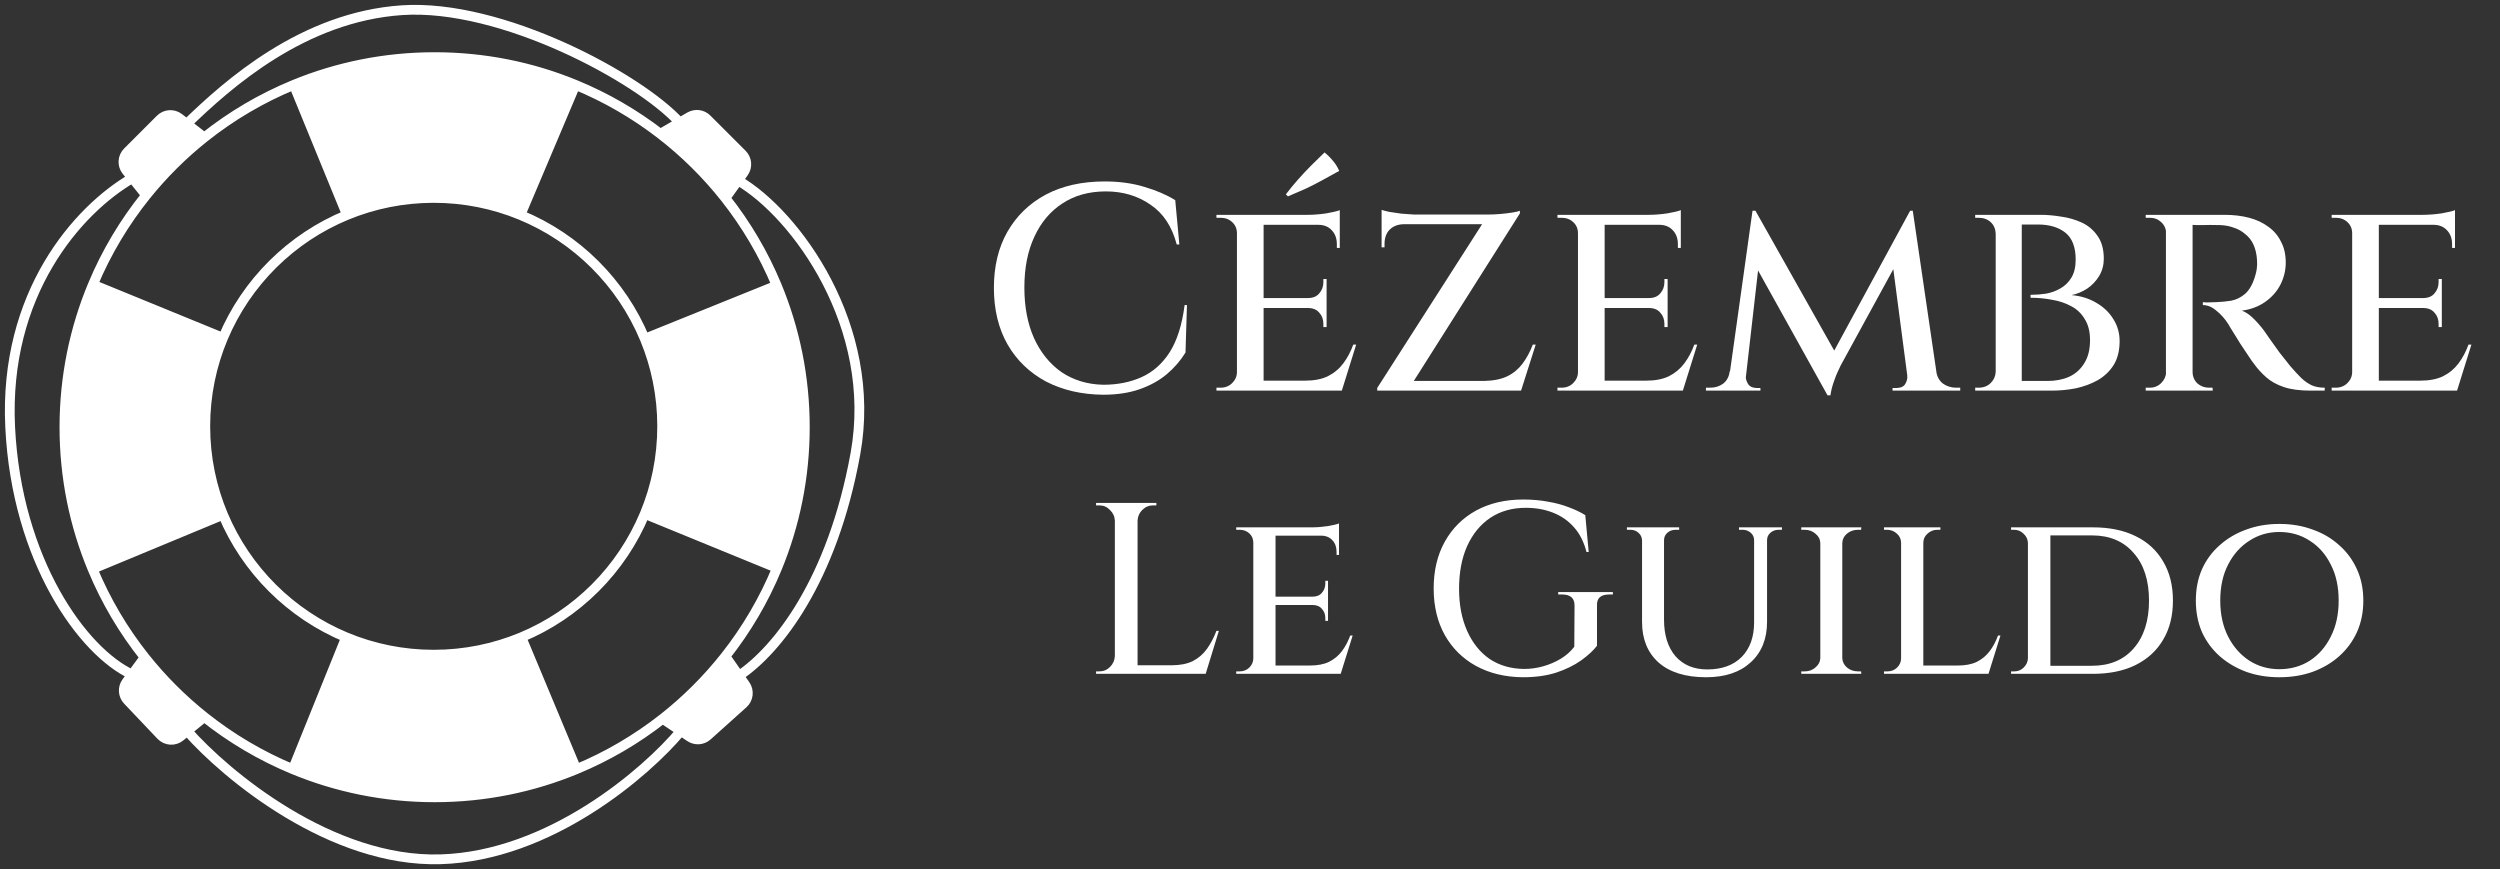 <svg width="256" height="89" viewBox="0 0 256 89" fill="none" xmlns="http://www.w3.org/2000/svg">
<rect x="0" y="0" width="256" height="89" fill="#333333" stroke="none"/>
<path d="M121.545 31.24L121.395 36.1C120.895 36.92 120.255 37.66 119.475 38.32C118.715 38.96 117.795 39.47 116.715 39.85C115.635 40.23 114.385 40.42 112.965 40.42C110.765 40.4 108.815 39.95 107.115 39.07C105.435 38.17 104.125 36.91 103.185 35.29C102.245 33.65 101.775 31.71 101.775 29.47C101.775 27.27 102.235 25.36 103.155 23.74C104.095 22.1 105.405 20.83 107.085 19.93C108.785 19.03 110.795 18.58 113.115 18.58C114.635 18.58 116.005 18.77 117.225 19.15C118.445 19.51 119.485 19.96 120.345 20.5L120.765 25.03H120.495C120.015 23.19 119.115 21.83 117.795 20.95C116.495 20.05 114.975 19.6 113.235 19.6C111.515 19.6 110.035 20.01 108.795 20.83C107.555 21.63 106.595 22.77 105.915 24.25C105.235 25.71 104.895 27.44 104.895 29.44C104.895 31.42 105.225 33.15 105.885 34.63C106.565 36.11 107.505 37.27 108.705 38.11C109.925 38.93 111.345 39.36 112.965 39.4C114.425 39.4 115.735 39.14 116.895 38.62C118.055 38.1 119.015 37.25 119.775 36.07C120.535 34.87 121.045 33.26 121.305 31.24H121.545ZM129.393 22V40H126.663V22H129.393ZM137.103 38.98L137.313 40H129.333V38.98H137.103ZM135.843 30.52V31.54H129.333V30.52H135.843ZM137.193 22V23.02H129.333V22H137.193ZM138.873 35.29L137.403 40H132.633L133.623 38.98C134.563 38.98 135.343 38.83 135.963 38.53C136.603 38.21 137.133 37.77 137.553 37.21C137.973 36.65 138.313 36.01 138.573 35.29H138.873ZM135.843 31.48V33.49H135.513V33.16C135.513 32.7 135.373 32.32 135.093 32.02C134.833 31.7 134.443 31.54 133.923 31.54V31.48H135.843ZM135.843 28.57V30.58H133.923V30.52C134.443 30.52 134.833 30.36 135.093 30.04C135.373 29.72 135.513 29.34 135.513 28.9V28.57H135.843ZM137.193 22.93V25.39H136.893V25C136.893 24.42 136.723 23.95 136.383 23.59C136.043 23.21 135.573 23.02 134.973 23.02V22.93H137.193ZM137.193 21.52V22.3L133.863 22C134.483 22 135.133 21.95 135.813 21.85C136.493 21.73 136.953 21.62 137.193 21.52ZM126.753 38.08L127.053 40H124.563V39.7C124.563 39.7 124.623 39.7 124.743 39.7C124.883 39.7 124.963 39.7 124.983 39.7C125.463 39.7 125.863 39.54 126.183 39.22C126.503 38.9 126.663 38.52 126.663 38.08H126.753ZM126.753 23.89H126.663C126.663 23.43 126.503 23.05 126.183 22.75C125.863 22.45 125.463 22.3 124.983 22.3C124.963 22.3 124.883 22.3 124.743 22.3C124.623 22.3 124.563 22.3 124.563 22.3V22H127.053L126.753 23.89ZM131.673 19.9C132.053 19.4 132.463 18.9 132.903 18.4C133.363 17.88 133.823 17.39 134.283 16.93C134.763 16.45 135.213 16.01 135.633 15.61C135.953 15.87 136.243 16.16 136.503 16.48C136.763 16.78 136.973 17.12 137.133 17.5C136.573 17.82 135.993 18.14 135.393 18.46C134.813 18.78 134.223 19.08 133.623 19.36C133.043 19.62 132.463 19.87 131.883 20.11L131.673 19.9ZM155.636 21.58C155.636 21.58 155.636 21.63 155.636 21.73C155.636 21.81 155.636 21.85 155.636 21.85L144.146 40H141.026V39.73L151.766 22.96H141.476V21.97H152.336C152.756 21.97 153.196 21.95 153.656 21.91C154.116 21.87 154.526 21.82 154.886 21.76C155.266 21.7 155.516 21.64 155.636 21.58ZM155.696 39.01L155.486 40H142.976V39.01H155.696ZM157.256 35.29L155.756 40H150.926L151.946 39.01C152.926 38.99 153.726 38.83 154.346 38.53C154.966 38.23 155.486 37.8 155.906 37.24C156.326 36.68 156.676 36.03 156.956 35.29H157.256ZM141.476 22.9H143.696V22.96C143.116 22.98 142.646 23.17 142.286 23.53C141.946 23.89 141.776 24.37 141.776 24.97V25.33H141.476V22.9ZM141.476 21.49C141.636 21.55 141.906 21.62 142.286 21.7C142.666 21.76 143.076 21.82 143.516 21.88C143.976 21.92 144.406 21.95 144.806 21.97L141.476 22.27V21.49ZM164.315 22V40H161.585V22H164.315ZM172.025 38.98L172.235 40H164.255V38.98H172.025ZM170.765 30.52V31.54H164.255V30.52H170.765ZM172.115 22V23.02H164.255V22H172.115ZM173.795 35.29L172.325 40H167.555L168.545 38.98C169.485 38.98 170.265 38.83 170.885 38.53C171.525 38.21 172.055 37.77 172.475 37.21C172.895 36.65 173.235 36.01 173.495 35.29H173.795ZM170.765 31.48V33.49H170.435V33.16C170.435 32.7 170.295 32.32 170.015 32.02C169.755 31.7 169.365 31.54 168.845 31.54V31.48H170.765ZM170.765 28.57V30.58H168.845V30.52C169.365 30.52 169.755 30.36 170.015 30.04C170.295 29.72 170.435 29.34 170.435 28.9V28.57H170.765ZM172.115 22.93V25.39H171.815V25C171.815 24.42 171.645 23.95 171.305 23.59C170.965 23.21 170.495 23.02 169.895 23.02V22.93H172.115ZM172.115 21.52V22.3L168.785 22C169.405 22 170.055 21.95 170.735 21.85C171.415 21.73 171.875 21.62 172.115 21.52ZM161.675 38.08L161.975 40H159.485V39.7C159.485 39.7 159.545 39.7 159.665 39.7C159.805 39.7 159.885 39.7 159.905 39.7C160.385 39.7 160.785 39.54 161.105 39.22C161.425 38.9 161.585 38.52 161.585 38.08H161.675ZM161.675 23.89H161.585C161.585 23.43 161.425 23.05 161.105 22.75C160.785 22.45 160.385 22.3 159.905 22.3C159.885 22.3 159.805 22.3 159.665 22.3C159.545 22.3 159.485 22.3 159.485 22.3V22H161.975L161.675 23.89ZM195.598 21.58L195.868 23.92L188.488 37.42C188.488 37.42 188.408 37.59 188.248 37.93C188.088 38.25 187.928 38.65 187.768 39.13C187.608 39.59 187.498 40.04 187.438 40.48H187.138L186.478 38.38L195.598 21.58ZM177.748 38.02V40H174.688V39.7C174.688 39.7 174.758 39.7 174.898 39.7C175.038 39.7 175.108 39.7 175.108 39.7C175.628 39.7 176.078 39.56 176.458 39.28C176.838 38.98 177.058 38.56 177.118 38.02H177.748ZM178.768 38.47C178.748 38.73 178.818 39 178.978 39.28C179.138 39.56 179.428 39.71 179.848 39.73H180.268V40H178.528L178.588 38.47H178.768ZM179.458 21.58H179.758L180.478 23.74L178.618 40H176.878L179.458 21.58ZM179.758 21.58L188.158 36.49L187.138 40.48L179.128 26.08L179.758 21.58ZM195.868 21.58L198.568 40H195.508L193.708 26.29L195.598 21.58H195.868ZM197.668 38.02H198.268C198.348 38.56 198.578 38.98 198.958 39.28C199.358 39.56 199.808 39.7 200.308 39.7C200.308 39.7 200.378 39.7 200.518 39.7C200.658 39.7 200.728 39.7 200.728 39.7V40H197.668V38.02ZM195.298 38.47H195.508L195.568 40H193.798V39.73H194.248C194.688 39.71 194.978 39.56 195.118 39.28C195.278 39 195.338 38.73 195.298 38.47ZM204.989 22H209.009C209.629 22 210.309 22.06 211.049 22.18C211.789 22.28 212.489 22.48 213.149 22.78C213.809 23.08 214.349 23.53 214.769 24.13C215.209 24.73 215.429 25.52 215.429 26.5C215.429 27.14 215.269 27.73 214.949 28.27C214.629 28.79 214.219 29.22 213.719 29.56C213.219 29.88 212.689 30.1 212.129 30.22C213.069 30.3 213.909 30.56 214.649 31C215.389 31.42 215.969 31.97 216.389 32.65C216.829 33.33 217.049 34.09 217.049 34.93C217.049 35.89 216.849 36.7 216.449 37.36C216.049 38 215.509 38.52 214.829 38.92C214.149 39.3 213.399 39.58 212.579 39.76C211.759 39.92 210.939 40 210.119 40H206.759C206.759 40 206.759 39.92 206.759 39.76C206.779 39.58 206.789 39.41 206.789 39.25C206.789 39.09 206.789 39.01 206.789 39.01H209.669C210.489 39.01 211.219 38.87 211.859 38.59C212.519 38.29 213.039 37.83 213.419 37.21C213.819 36.59 214.019 35.8 214.019 34.84C214.019 33.96 213.839 33.24 213.479 32.68C213.139 32.1 212.679 31.66 212.099 31.36C211.519 31.04 210.869 30.82 210.149 30.7C209.429 30.56 208.689 30.49 207.929 30.49V30.19C208.449 30.19 208.979 30.15 209.519 30.07C210.059 29.97 210.549 29.79 210.989 29.53C211.449 29.27 211.819 28.91 212.099 28.45C212.399 27.97 212.549 27.35 212.549 26.59C212.549 25.31 212.199 24.39 211.499 23.83C210.799 23.27 209.859 22.99 208.679 22.99H205.259C205.259 22.97 205.229 22.88 205.169 22.72C205.129 22.56 205.089 22.4 205.049 22.24C205.009 22.08 204.989 22 204.989 22ZM207.029 22V40H204.359V22H207.029ZM204.449 38.08V40H202.259V39.7C202.259 39.7 202.309 39.7 202.409 39.7C202.529 39.7 202.589 39.7 202.589 39.7C203.109 39.7 203.529 39.54 203.849 39.22C204.169 38.9 204.339 38.52 204.359 38.08H204.449ZM204.449 23.92H204.359C204.339 23.44 204.169 23.05 203.849 22.75C203.529 22.45 203.109 22.3 202.589 22.3C202.589 22.3 202.529 22.3 202.409 22.3C202.309 22.3 202.259 22.3 202.259 22.3V22H204.449V23.92ZM224.161 22H227.821C228.721 22 229.551 22.1 230.311 22.3C231.071 22.5 231.731 22.81 232.291 23.23C232.851 23.63 233.281 24.14 233.581 24.76C233.901 25.36 234.061 26.07 234.061 26.89C234.061 27.67 233.881 28.42 233.521 29.14C233.161 29.84 232.641 30.43 231.961 30.91C231.281 31.39 230.481 31.69 229.561 31.81C229.981 31.95 230.431 32.27 230.911 32.77C231.391 33.27 231.781 33.75 232.081 34.21C232.121 34.25 232.261 34.45 232.501 34.81C232.741 35.15 233.041 35.57 233.401 36.07C233.781 36.55 234.161 37.03 234.541 37.51C234.961 37.99 235.331 38.39 235.651 38.71C235.991 39.03 236.351 39.28 236.731 39.46C237.111 39.62 237.551 39.7 238.051 39.7V40H236.611C235.511 40 234.601 39.88 233.881 39.64C233.161 39.4 232.561 39.07 232.081 38.65C231.601 38.23 231.181 37.77 230.821 37.27C230.701 37.13 230.511 36.86 230.251 36.46C229.991 36.06 229.711 35.64 229.411 35.2C229.131 34.74 228.871 34.32 228.631 33.94C228.391 33.56 228.241 33.31 228.181 33.19C227.821 32.63 227.411 32.17 226.951 31.81C226.511 31.43 226.051 31.24 225.571 31.24V30.94C225.571 30.94 225.701 30.95 225.961 30.97C226.221 30.97 226.551 30.96 226.951 30.94C227.471 30.92 227.981 30.87 228.481 30.79C229.001 30.69 229.481 30.45 229.921 30.07C230.361 29.67 230.701 29.05 230.941 28.21C231.001 28.03 231.051 27.81 231.091 27.55C231.131 27.27 231.141 26.97 231.121 26.65C231.081 26.03 230.961 25.5 230.761 25.06C230.561 24.62 230.281 24.26 229.921 23.98C229.581 23.68 229.191 23.46 228.751 23.32C228.331 23.16 227.871 23.07 227.371 23.05C226.631 23.03 225.971 23.03 225.391 23.05C224.831 23.05 224.521 23.04 224.461 23.02C224.461 23.02 224.431 22.94 224.371 22.78C224.331 22.6 224.281 22.43 224.221 22.27C224.181 22.09 224.161 22 224.161 22ZM224.521 22V40H221.791V22H224.521ZM221.881 38.08L222.151 40H219.721V39.7C219.741 39.7 219.811 39.7 219.931 39.7C220.051 39.7 220.121 39.7 220.141 39.7C220.601 39.7 220.991 39.54 221.311 39.22C221.631 38.9 221.801 38.52 221.821 38.08H221.881ZM221.881 23.89H221.821C221.801 23.43 221.631 23.05 221.311 22.75C220.991 22.45 220.601 22.3 220.141 22.3C220.121 22.3 220.051 22.3 219.931 22.3C219.811 22.3 219.741 22.3 219.721 22.3V22H222.151L221.881 23.89ZM224.431 38.08H224.521C224.521 38.54 224.681 38.93 225.001 39.25C225.341 39.55 225.741 39.7 226.201 39.7C226.201 39.7 226.251 39.7 226.351 39.7C226.471 39.7 226.541 39.7 226.561 39.7L226.591 40H224.131L224.431 38.08ZM243.592 22V40H240.862V22H243.592ZM251.302 38.98L251.512 40H243.532V38.98H251.302ZM250.042 30.52V31.54H243.532V30.52H250.042ZM251.392 22V23.02H243.532V22H251.392ZM253.072 35.29L251.602 40H246.832L247.822 38.98C248.762 38.98 249.542 38.83 250.162 38.53C250.802 38.21 251.332 37.77 251.752 37.21C252.172 36.65 252.512 36.01 252.772 35.29H253.072ZM250.042 31.48V33.49H249.712V33.16C249.712 32.7 249.572 32.32 249.292 32.02C249.032 31.7 248.642 31.54 248.122 31.54V31.48H250.042ZM250.042 28.57V30.58H248.122V30.52C248.642 30.52 249.032 30.36 249.292 30.04C249.572 29.72 249.712 29.34 249.712 28.9V28.57H250.042ZM251.392 22.93V25.39H251.092V25C251.092 24.42 250.922 23.95 250.582 23.59C250.242 23.21 249.772 23.02 249.172 23.02V22.93H251.392ZM251.392 21.52V22.3L248.062 22C248.682 22 249.332 21.95 250.012 21.85C250.692 21.73 251.152 21.62 251.392 21.52ZM240.952 38.08L241.252 40H238.762V39.7C238.762 39.7 238.822 39.7 238.942 39.7C239.082 39.7 239.162 39.7 239.182 39.7C239.662 39.7 240.062 39.54 240.382 39.22C240.702 38.9 240.862 38.52 240.862 38.08H240.952ZM240.952 23.89H240.862C240.862 23.43 240.702 23.05 240.382 22.75C240.062 22.45 239.662 22.3 239.182 22.3C239.162 22.3 239.082 22.3 238.942 22.3C238.822 22.3 238.762 22.3 238.762 22.3V22H241.252L240.952 23.89Z" fill="white"/>
<path d="M116.487 51.5V69H114.162V51.5H116.487ZM123.187 68.125L123.387 69H116.412V68.125H123.187ZM124.812 64.6L123.462 69H119.062L119.962 68.125C120.828 68.125 121.553 67.983 122.137 67.7C122.72 67.4 123.203 66.983 123.587 66.45C123.97 65.917 124.295 65.3 124.562 64.6H124.812ZM114.237 67.175V69H112.237V68.75C112.237 68.75 112.287 68.75 112.387 68.75C112.503 68.75 112.562 68.75 112.562 68.75C112.995 68.75 113.362 68.6 113.662 68.3C113.978 67.983 114.145 67.608 114.162 67.175H114.237ZM114.237 53.325H114.162C114.145 52.892 113.978 52.525 113.662 52.225C113.362 51.908 112.995 51.75 112.562 51.75C112.562 51.75 112.503 51.75 112.387 51.75C112.287 51.75 112.237 51.75 112.237 51.75V51.5H114.237V53.325ZM116.412 53.325V51.5H118.412V51.75C118.395 51.75 118.337 51.75 118.237 51.75C118.137 51.75 118.087 51.75 118.087 51.75C117.653 51.75 117.278 51.908 116.962 52.225C116.662 52.525 116.503 52.892 116.487 53.325H116.412ZM130.614 54V69H128.339V54H130.614ZM137.039 68.15L137.214 69H130.564V68.15H137.039ZM135.989 61.1V61.95H130.564V61.1H135.989ZM137.114 54V54.85H130.564V54H137.114ZM138.514 65.075L137.289 69H133.314L134.139 68.15C134.922 68.15 135.572 68.025 136.089 67.775C136.622 67.508 137.064 67.142 137.414 66.675C137.764 66.208 138.047 65.675 138.264 65.075H138.514ZM135.989 61.9V63.575H135.714V63.3C135.714 62.917 135.597 62.6 135.364 62.35C135.147 62.083 134.822 61.95 134.389 61.95V61.9H135.989ZM135.989 59.475V61.15H134.389V61.1C134.822 61.1 135.147 60.967 135.364 60.7C135.597 60.433 135.714 60.117 135.714 59.75V59.475H135.989ZM137.114 54.775V56.825H136.864V56.5C136.864 56.017 136.722 55.625 136.439 55.325C136.155 55.008 135.764 54.85 135.264 54.85V54.775H137.114ZM137.114 53.6V54.25L134.339 54C134.855 54 135.397 53.958 135.964 53.875C136.53 53.775 136.914 53.683 137.114 53.6ZM128.414 67.4L128.664 69H126.589V68.75C126.589 68.75 126.639 68.75 126.739 68.75C126.855 68.75 126.922 68.75 126.939 68.75C127.339 68.75 127.672 68.617 127.939 68.35C128.205 68.083 128.339 67.767 128.339 67.4H128.414ZM128.414 55.575H128.339C128.339 55.192 128.205 54.875 127.939 54.625C127.672 54.375 127.339 54.25 126.939 54.25C126.922 54.25 126.855 54.25 126.739 54.25C126.639 54.25 126.589 54.25 126.589 54.25V54H128.664L128.414 55.575ZM163.533 62V66.125C163.149 66.625 162.608 67.125 161.908 67.625C161.208 68.125 160.358 68.542 159.358 68.875C158.374 69.192 157.233 69.35 155.933 69.35C154.133 69.333 152.541 68.95 151.158 68.2C149.791 67.45 148.724 66.4 147.958 65.05C147.191 63.683 146.808 62.083 146.808 60.25C146.808 58.417 147.191 56.817 147.958 55.45C148.724 54.083 149.791 53.025 151.158 52.275C152.541 51.525 154.149 51.15 155.983 51.15C156.899 51.15 157.749 51.225 158.533 51.375C159.316 51.508 160.024 51.7 160.658 51.95C161.291 52.183 161.849 52.45 162.333 52.75L162.683 56.525H162.458C162.191 55.492 161.766 54.65 161.183 54C160.599 53.333 159.883 52.833 159.033 52.5C158.199 52.167 157.266 52 156.233 52C154.849 52 153.641 52.342 152.608 53.025C151.591 53.708 150.799 54.675 150.233 55.925C149.683 57.158 149.408 58.617 149.408 60.3C149.408 61.933 149.683 63.367 150.233 64.6C150.783 65.833 151.549 66.792 152.533 67.475C153.533 68.142 154.708 68.483 156.058 68.5C156.741 68.5 157.399 68.408 158.033 68.225C158.683 68.042 159.283 67.783 159.833 67.45C160.383 67.117 160.841 66.708 161.208 66.225L161.233 62C161.233 61.25 160.808 60.875 159.958 60.875H159.558V60.625H165.158V60.875H164.783C163.916 60.875 163.499 61.25 163.533 62ZM170.396 54V63.45C170.396 65.033 170.788 66.283 171.571 67.2C172.371 68.1 173.455 68.55 174.821 68.55C176.321 68.55 177.496 68.125 178.346 67.275C179.196 66.408 179.621 65.225 179.621 63.725V54H180.946V63.675C180.946 65.425 180.388 66.808 179.271 67.825C178.171 68.842 176.646 69.35 174.696 69.35C172.613 69.35 170.996 68.85 169.846 67.85C168.713 66.833 168.146 65.45 168.146 63.7V54H170.396ZM168.196 54V55.325H168.146C168.13 55.008 168.005 54.75 167.771 54.55C167.555 54.35 167.28 54.25 166.946 54.25C166.946 54.25 166.888 54.25 166.771 54.25C166.655 54.25 166.596 54.25 166.596 54.25V54H168.196ZM171.946 54V54.25C171.946 54.25 171.88 54.25 171.746 54.25C171.63 54.25 171.571 54.25 171.571 54.25C171.255 54.25 170.98 54.35 170.746 54.55C170.513 54.75 170.396 55.008 170.396 55.325H170.346V54H171.946ZM179.671 54V55.325H179.621C179.621 55.008 179.505 54.75 179.271 54.55C179.038 54.35 178.763 54.25 178.446 54.25C178.446 54.25 178.38 54.25 178.246 54.25C178.13 54.25 178.071 54.25 178.071 54.25V54H179.671ZM182.471 54V54.25C182.471 54.25 182.413 54.25 182.296 54.25C182.18 54.25 182.121 54.25 182.121 54.25C181.805 54.25 181.53 54.35 181.296 54.55C181.063 54.75 180.946 55.008 180.946 55.325H180.896V54H182.471ZM188.65 54V69H186.4V54H188.65ZM186.475 67.4V69H184.45V68.75C184.45 68.75 184.5 68.75 184.6 68.75C184.717 68.75 184.783 68.75 184.8 68.75C185.233 68.75 185.6 68.617 185.9 68.35C186.217 68.083 186.383 67.767 186.4 67.4H186.475ZM188.575 67.4H188.65C188.667 67.767 188.825 68.083 189.125 68.35C189.442 68.617 189.825 68.75 190.275 68.75C190.275 68.75 190.325 68.75 190.425 68.75C190.525 68.75 190.575 68.75 190.575 68.75L190.6 69H188.575V67.4ZM188.575 55.6V54H190.6L190.575 54.25C190.575 54.25 190.525 54.25 190.425 54.25C190.325 54.25 190.275 54.25 190.275 54.25C189.825 54.25 189.442 54.383 189.125 54.65C188.825 54.9 188.667 55.217 188.65 55.6H188.575ZM186.475 55.6H186.4C186.383 55.217 186.217 54.9 185.9 54.65C185.6 54.383 185.225 54.25 184.775 54.25C184.775 54.25 184.717 54.25 184.6 54.25C184.5 54.25 184.45 54.25 184.45 54.25V54H186.475V55.6ZM196.947 54V69H194.672V54H196.947ZM203.372 68.15L203.547 69H196.897V68.15H203.372ZM204.847 65.075L203.622 69H199.647L200.472 68.15C201.255 68.15 201.905 68.025 202.422 67.775C202.955 67.508 203.397 67.142 203.747 66.675C204.097 66.208 204.38 65.675 204.597 65.075H204.847ZM194.747 67.4L194.997 69H192.922V68.75C192.922 68.75 192.972 68.75 193.072 68.75C193.188 68.75 193.255 68.75 193.272 68.75C193.672 68.75 194.005 68.617 194.272 68.35C194.538 68.083 194.672 67.767 194.672 67.4H194.747ZM196.872 55.6V54H198.697V54.25C198.68 54.25 198.622 54.25 198.522 54.25C198.438 54.25 198.397 54.25 198.397 54.25C197.997 54.25 197.655 54.383 197.372 54.65C197.088 54.9 196.947 55.217 196.947 55.6H196.872ZM194.747 55.6H194.672C194.672 55.217 194.53 54.9 194.247 54.65C193.963 54.383 193.622 54.25 193.222 54.25C193.222 54.25 193.172 54.25 193.072 54.25C192.972 54.25 192.922 54.25 192.922 54.25V54H194.747V55.6ZM214.309 54C216.009 54 217.468 54.3 218.684 54.9C219.918 55.5 220.859 56.367 221.509 57.5C222.176 58.617 222.509 59.95 222.509 61.5C222.509 63.05 222.176 64.383 221.509 65.5C220.859 66.617 219.918 67.483 218.684 68.1C217.468 68.7 216.009 69 214.309 69H208.909L208.859 68.175C210.059 68.175 211.051 68.175 211.834 68.175C212.618 68.175 213.209 68.175 213.609 68.175C214.009 68.175 214.209 68.175 214.209 68.175C216.026 68.175 217.451 67.583 218.484 66.4C219.534 65.2 220.059 63.567 220.059 61.5C220.059 59.433 219.534 57.808 218.484 56.625C217.451 55.425 216.026 54.825 214.209 54.825C214.209 54.825 214.001 54.825 213.584 54.825C213.184 54.825 212.568 54.825 211.734 54.825C210.901 54.825 209.859 54.825 208.609 54.825V54H214.309ZM209.959 54V69H207.659V54H209.959ZM207.734 67.375V69H205.934V68.75C205.934 68.75 205.984 68.75 206.084 68.75C206.184 68.75 206.243 68.75 206.259 68.75C206.643 68.75 206.968 68.617 207.234 68.35C207.518 68.067 207.659 67.742 207.659 67.375H207.734ZM207.709 55.6H207.659C207.643 55.217 207.493 54.9 207.209 54.65C206.943 54.383 206.618 54.25 206.234 54.25C206.234 54.25 206.184 54.25 206.084 54.25C205.984 54.25 205.934 54.25 205.934 54.25V54H207.709V55.6ZM233.404 53.65C234.637 53.65 235.77 53.842 236.804 54.225C237.854 54.592 238.762 55.125 239.529 55.825C240.312 56.508 240.92 57.333 241.354 58.3C241.787 59.25 242.004 60.317 242.004 61.5C242.004 62.683 241.787 63.758 241.354 64.725C240.92 65.675 240.312 66.5 239.529 67.2C238.762 67.883 237.854 68.417 236.804 68.8C235.77 69.167 234.637 69.35 233.404 69.35C232.187 69.35 231.062 69.167 230.029 68.8C228.995 68.417 228.087 67.883 227.304 67.2C226.52 66.5 225.912 65.675 225.479 64.725C225.062 63.758 224.854 62.683 224.854 61.5C224.854 60.317 225.062 59.25 225.479 58.3C225.912 57.333 226.52 56.508 227.304 55.825C228.087 55.125 228.995 54.592 230.029 54.225C231.062 53.842 232.187 53.65 233.404 53.65ZM233.404 68.525C234.57 68.525 235.612 68.233 236.529 67.65C237.445 67.05 238.162 66.225 238.679 65.175C239.212 64.125 239.479 62.9 239.479 61.5C239.479 60.083 239.212 58.858 238.679 57.825C238.162 56.775 237.445 55.958 236.529 55.375C235.612 54.775 234.57 54.475 233.404 54.475C232.27 54.475 231.245 54.775 230.329 55.375C229.412 55.958 228.687 56.775 228.154 57.825C227.62 58.858 227.354 60.083 227.354 61.5C227.354 62.9 227.62 64.125 228.154 65.175C228.687 66.225 229.412 67.05 230.329 67.65C231.245 68.233 232.27 68.525 233.404 68.525Z" fill="white"/>
<path d="M20.92 14.075L19.121 12.689L18.332 12.08C17.755 11.635 16.937 11.688 16.421 12.203L13.065 15.559C12.541 16.082 12.496 16.916 12.96 17.493L13.556 18.235L14.967 19.991C16.727 17.807 18.724 15.822 20.92 14.075Z" fill="white"/>
<path d="M74.278 20.284L75.572 18.474L76.151 17.663C76.564 17.087 76.499 16.296 75.997 15.794L72.385 12.184C71.92 11.719 71.2 11.625 70.632 11.955L69.608 12.55L67.619 13.706C70.1 15.616 72.338 17.827 74.278 20.284Z" fill="white"/>
<path d="M14.819 67.317L13.528 69.073L12.956 69.852C12.54 70.417 12.589 71.2 13.073 71.709L16.488 75.306C17.011 75.857 17.87 75.911 18.457 75.43L19.168 74.85L20.92 73.417C18.663 71.621 16.615 69.574 14.819 67.317Z" fill="white"/>
<path d="M67.857 73.602L69.727 74.85L70.66 75.473C71.211 75.84 71.941 75.788 72.434 75.345L76.099 72.054C76.643 71.565 76.738 70.748 76.321 70.147L75.664 69.204L74.278 67.208C72.4 69.586 70.243 71.734 67.857 73.602Z" fill="white"/>
<path d="M66.024 34.688C67.172 37.449 67.805 40.477 67.805 43.654C67.805 46.83 67.172 49.858 66.024 52.62L79.573 58.166C81.404 53.721 82.414 48.851 82.414 43.746C82.414 38.606 81.39 33.704 79.535 29.234L66.024 34.688Z" fill="white"/>
<path d="M22.841 52.712C21.669 49.926 21.021 46.866 21.021 43.654C21.021 40.442 21.669 37.381 22.841 34.595L9.514 29.142C7.635 33.636 6.597 38.57 6.597 43.746C6.597 48.887 7.621 53.788 9.476 58.258L22.841 52.712Z" fill="white"/>
<path d="M35.537 22.011C38.274 20.888 41.271 20.268 44.413 20.268C47.555 20.268 50.552 20.888 53.289 22.011L58.929 8.689C54.483 6.858 49.612 5.849 44.506 5.849C39.399 5.849 34.528 6.858 30.082 8.689L35.537 22.011Z" fill="white"/>
<path d="M53.382 65.259C50.62 66.406 47.59 67.039 44.413 67.039C41.236 67.039 38.207 66.406 35.445 65.259L29.989 78.766C34.461 80.62 39.364 81.644 44.506 81.644C49.648 81.644 54.551 80.62 59.022 78.766L53.382 65.259Z" fill="white"/>
<path d="M35.537 22.011C38.274 20.888 41.271 20.268 44.413 20.268C47.555 20.268 50.552 20.888 53.289 22.011M35.537 22.011L30.082 8.689M35.537 22.011C29.818 24.357 25.235 28.903 22.841 34.595M30.082 8.689C34.528 6.858 39.399 5.849 44.506 5.849C49.612 5.849 54.483 6.858 58.929 8.689M30.082 8.689C26.766 10.054 23.686 11.875 20.92 14.075M53.289 22.011L58.929 8.689M53.289 22.011C59.039 24.37 63.641 28.952 66.024 34.688M58.929 8.689C62.058 9.976 64.977 11.671 67.619 13.706M66.024 34.688C67.172 37.449 67.805 40.477 67.805 43.654C67.805 46.83 67.172 49.858 66.024 52.62M66.024 34.688L79.535 29.234M79.535 29.234C81.39 33.704 82.414 38.606 82.414 43.746C82.414 48.851 81.404 53.721 79.573 58.166M79.535 29.234C78.193 26.001 76.416 22.993 74.278 20.284M66.024 52.62L79.573 58.166M66.024 52.62C63.654 58.325 59.088 62.889 53.382 65.259M79.573 58.166C78.227 61.434 76.437 64.474 74.278 67.208M53.382 65.259C50.62 66.406 47.59 67.039 44.413 67.039C41.236 67.039 38.207 66.406 35.445 65.259M53.382 65.259L59.022 78.766M59.022 78.766C54.551 80.62 49.648 81.644 44.506 81.644C39.364 81.644 34.461 80.62 29.989 78.766M59.022 78.766C62.21 77.444 65.178 75.699 67.857 73.602M35.445 65.259L29.989 78.766M35.445 65.259C29.769 62.901 25.222 58.374 22.841 52.712M29.989 78.766C26.708 77.405 23.66 75.597 20.92 73.417M22.841 52.712C21.669 49.926 21.021 46.866 21.021 43.654C21.021 40.442 21.669 37.381 22.841 34.595M22.841 52.712L9.476 58.258M9.476 58.258C7.621 53.788 6.597 48.887 6.597 43.746C6.597 38.57 7.635 33.636 9.514 29.142M9.476 58.258C10.836 61.535 12.642 64.58 14.819 67.317M22.841 34.595L9.514 29.142M9.514 29.142C10.901 25.826 12.745 22.75 14.967 19.991M20.92 14.075C18.724 15.822 16.727 17.807 14.967 19.991M20.92 14.075L19.121 12.689M14.967 19.991L13.556 18.235M14.819 67.317C16.615 69.574 18.663 71.621 20.92 73.417M14.819 67.317L13.528 69.073M20.92 73.417L19.168 74.85M67.857 73.602C70.243 71.734 72.4 69.586 74.278 67.208M67.857 73.602L69.727 74.85M74.278 67.208L75.664 69.204M74.278 20.284C72.338 17.827 70.1 15.616 67.619 13.706M74.278 20.284L75.572 18.474M67.619 13.706L69.608 12.55M69.727 74.85L70.66 75.473C71.211 75.84 71.941 75.788 72.434 75.345L76.099 72.054C76.643 71.565 76.738 70.748 76.321 70.147L75.664 69.204M69.727 74.85C66.19 79.09 56.317 87.655 45.112 87.991C33.908 88.327 23.147 79.37 19.168 74.85M19.168 74.85L18.457 75.43C17.87 75.911 17.011 75.857 16.488 75.306L13.073 71.709C12.589 71.2 12.54 70.417 12.956 69.852L13.528 69.073M13.528 69.073C8.495 66.76 1.714 57.412 1.042 43.746C0.37 30.081 7.953 21.48 13.556 18.235M13.556 18.235L12.96 17.493C12.496 16.916 12.541 16.082 13.065 15.559L16.421 12.203C16.937 11.688 17.755 11.635 18.332 12.08L19.121 12.689M19.121 12.689C23.319 8.62 31.033 1.714 41.191 1.042C51.349 0.37 65.442 7.967 69.608 12.55M69.608 12.55L70.632 11.955C71.2 11.625 71.92 11.719 72.385 12.184L75.997 15.794C76.499 16.296 76.564 17.087 76.151 17.663L75.572 18.474M75.572 18.474C81.51 21.92 89.949 33.46 87.596 46.453C85.243 59.447 79.611 66.567 75.664 69.204" stroke="white"/>
</svg>
